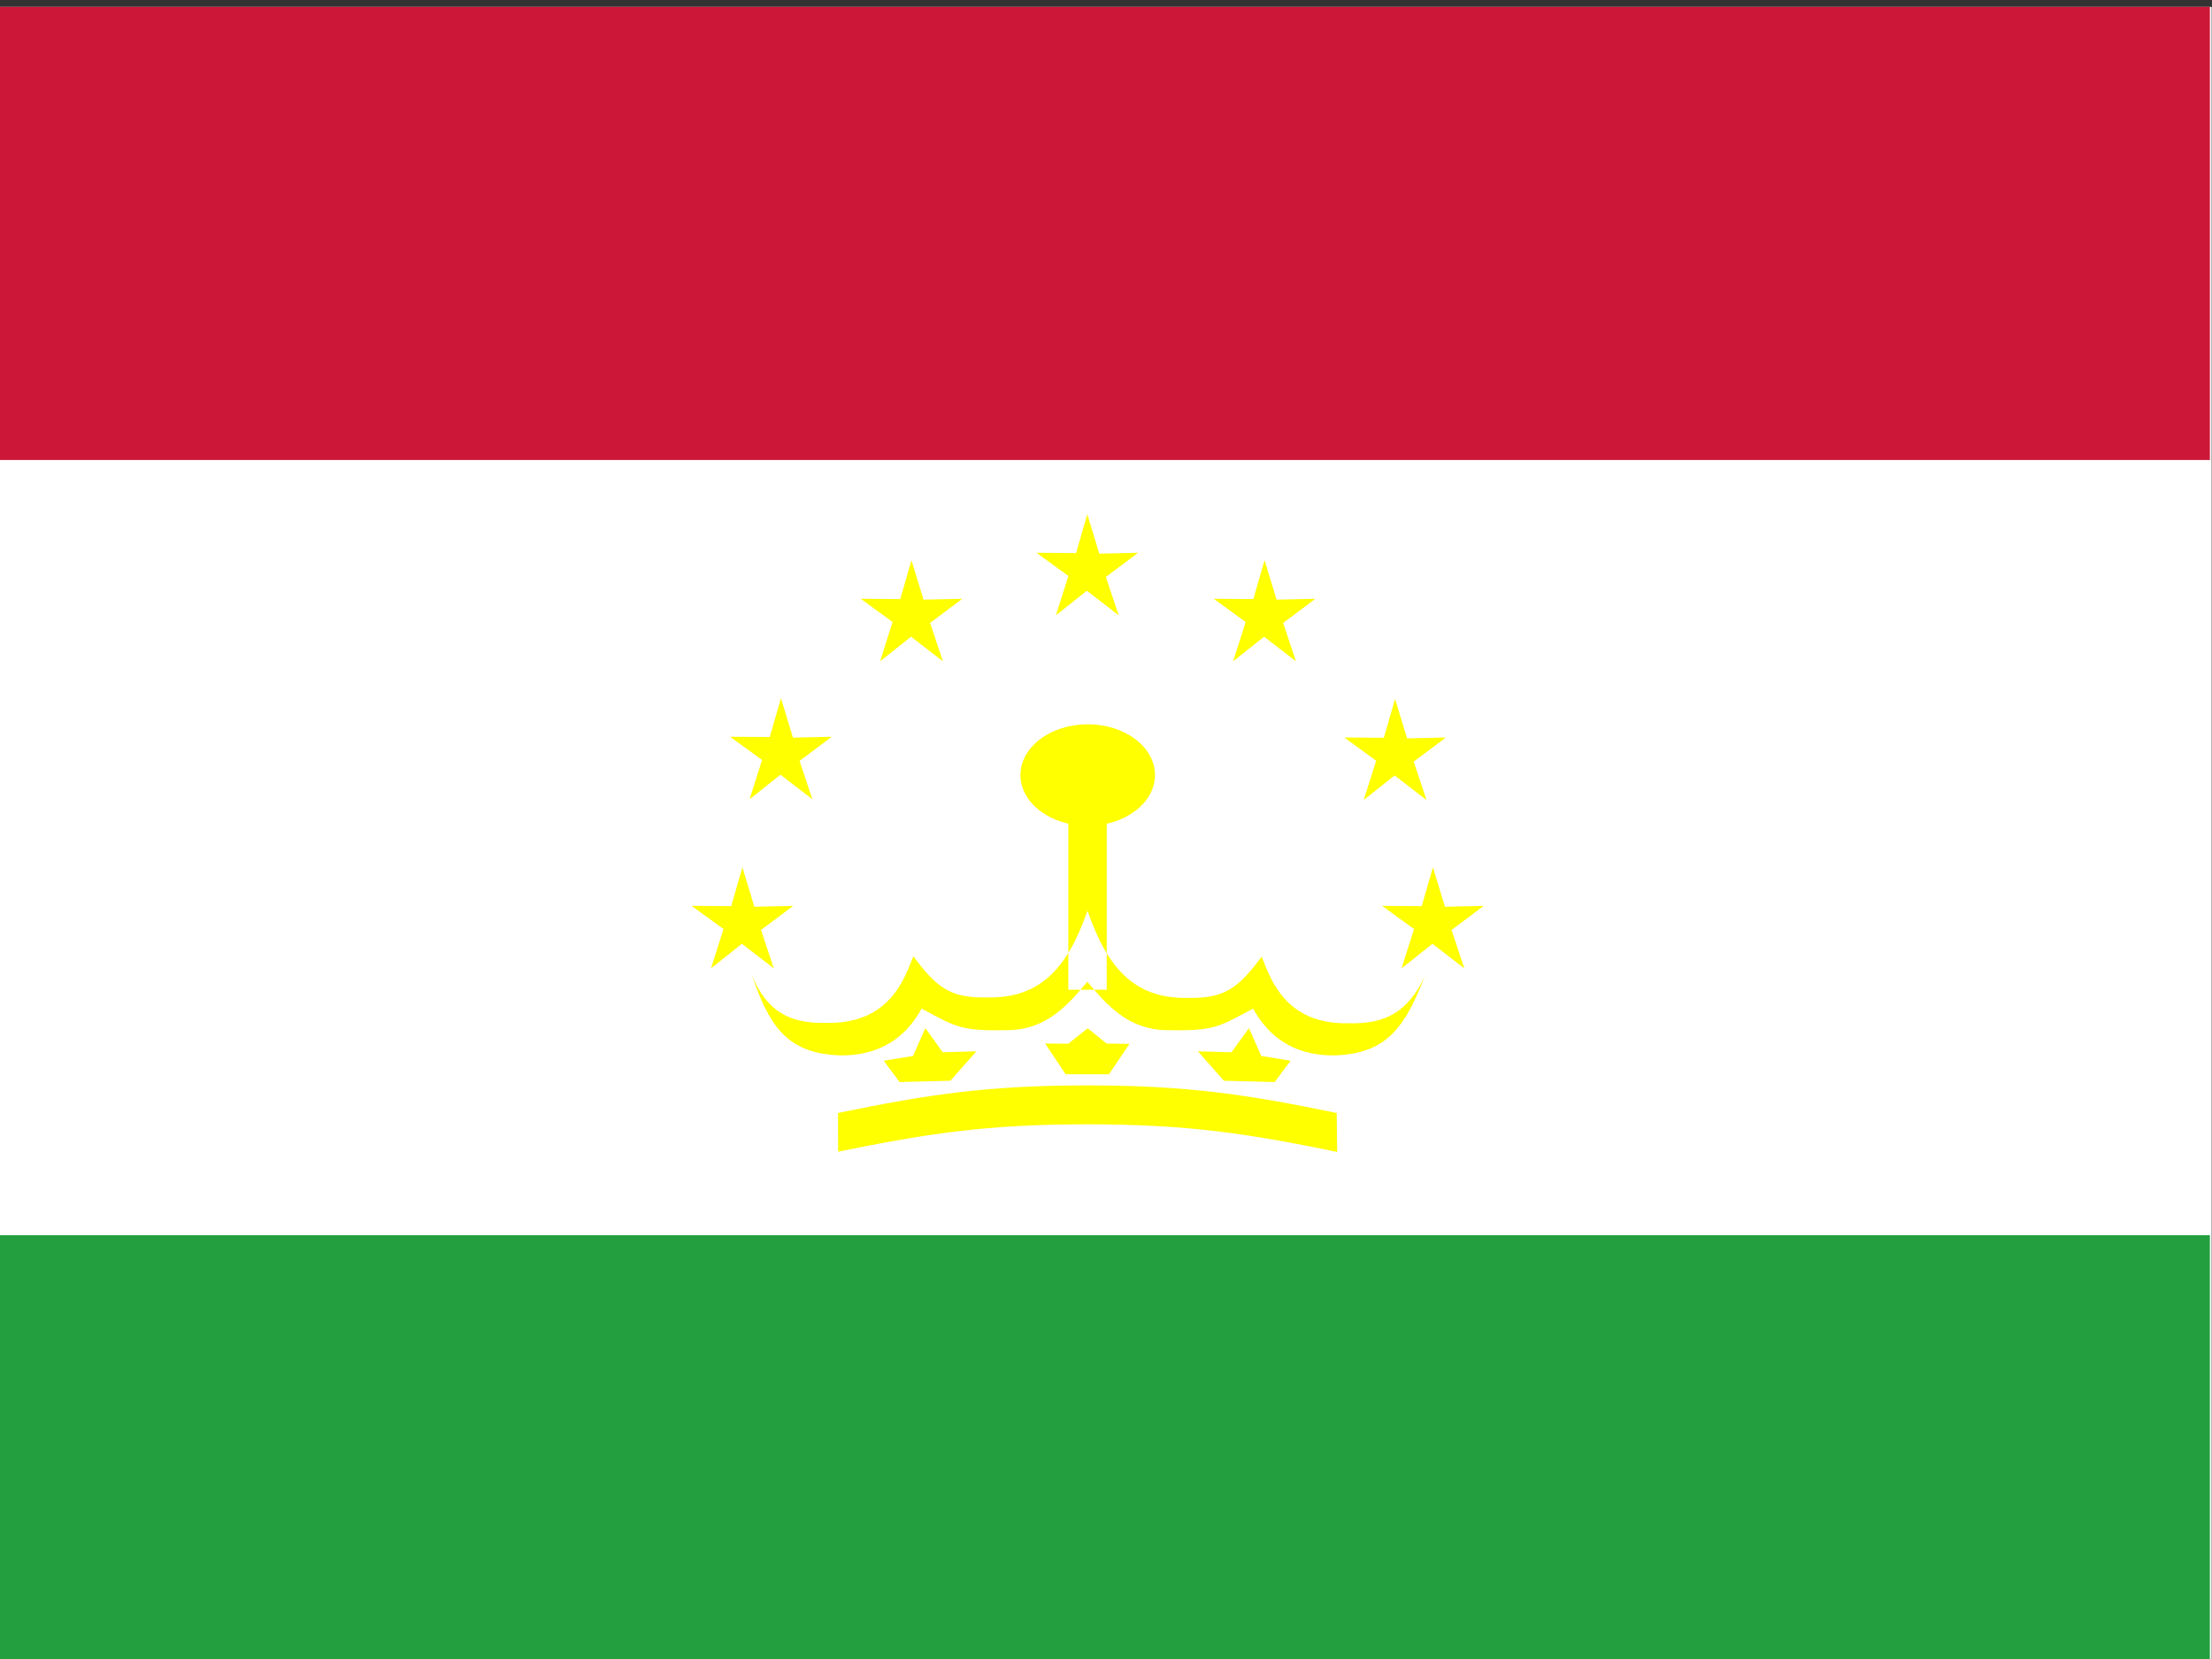 <?xml version="1.0" encoding="utf-8"?>
<!-- Generator: Adobe Illustrator 16.0.0, SVG Export Plug-In . SVG Version: 6.00 Build 0)  -->
<!DOCTYPE svg PUBLIC "-//W3C//DTD SVG 1.1//EN" "http://www.w3.org/Graphics/SVG/1.1/DTD/svg11.dtd">
<svg version="1.1"
	 id="svg3446" xmlns:cc="http://creativecommons.org/ns#" xmlns:dc="http://purl.org/dc/elements/1.1/" xmlns:rdf="http://www.w3.org/1999/02/22-rdf-syntax-ns#"
	 xmlns="http://www.w3.org/2000/svg" xmlns:xlink="http://www.w3.org/1999/xlink" x="0px" y="0px" width="144px" height="108px"
	 viewBox="0 0 144 108" enable-background="new 0 0 144 108" xml:space="preserve">
<rect x="0" y="0" width="144" height="108" fill="#333333" stroke="none"/>
<rect id="rect3450" y="0.45" fill="#FFFFFF" width="143.979" height="107.801"/>
<rect id="rect3449" y="80.412" fill="#239F40" width="143.863" height="27.846"/>
<rect id="rect3452" y="0.45" fill="#CD1738" width="143.863" height="29.495"/>
<path fill="#FFFF00" d="M50.84,45.452l0.781,2.569l2.525-0.057l-2.095,1.57l0.833,2.496l-2.074-1.597l-2.013,1.597l0.813-2.557
	l-2.075-1.509l2.575,0.017L50.84,45.452z M48.33,56.46l0.779,2.57l2.528-0.058l-2.096,1.569l0.832,2.498l-2.074-1.599l-2.012,1.599
	l0.813-2.56l-2.077-1.508l2.578,0.019L48.33,56.46z M59.338,36.469l0.78,2.569l2.526-0.057l-2.095,1.571l0.833,2.496l-2.074-1.598
	l-2.013,1.598l0.812-2.557l-2.076-1.51l2.576,0.018L59.338,36.469z M70.782,33.476l0.781,2.568l2.526-0.057l-2.096,1.572
	l0.833,2.496l-2.074-1.599l-2.013,1.599l0.814-2.558l-2.076-1.51l2.576,0.02L70.782,33.476z M82.323,36.469l0.78,2.569l2.525-0.057
	l-2.095,1.571l0.831,2.496l-2.073-1.598l-2.013,1.598l0.813-2.557l-2.075-1.51l2.575,0.018L82.323,36.469z M90.82,45.499
	l0.781,2.569l2.525-0.056l-2.096,1.569l0.834,2.498l-2.074-1.599l-2.014,1.599l0.813-2.558l-2.075-1.509l2.575,0.017L90.82,45.499z
	 M93.284,56.46l0.778,2.57l2.528-0.058l-2.096,1.569l0.832,2.498l-2.073-1.599L91.24,63.04l0.814-2.56l-2.076-1.508l2.576,0.019
	L93.284,56.46z M75.188,50.454c0,1.824-1.961,3.305-4.378,3.305c-2.418,0-4.379-1.479-4.379-3.305c0-1.824,1.96-3.303,4.379-3.303
	C73.229,47.151,75.188,48.63,75.188,50.454z M69.547,52.786h2.5V64.43h-2.5V52.786z M92.756,63.551
	c-1.089,2.309-2.554,3.129-4.943,3.063c-4.186,0.1-5.129-2.974-5.676-4.33c-1.479,1.946-2.318,2.725-4.775,2.678
	c-3.498,0.078-5.263-1.914-6.565-5.678c-1.304,3.739-3.07,5.729-6.568,5.651c-2.455,0.049-3.295-0.729-4.774-2.678
	c-0.546,1.357-1.49,4.432-5.676,4.33c-2.391,0.064-3.854-0.756-4.835-3.098c1.137,3.271,2.264,5.103,5.756,5.215
	c3.163,0.039,4.613-1.793,5.297-3.045c2.279,1.209,2.514,1.479,5.745,1.4c2.412-0.076,3.797-1.65,5.045-3.15
	c1.248,1.5,2.634,3.074,5.046,3.15c3.229,0.076,3.465-0.191,5.743-1.4c0.687,1.252,2.134,3.084,5.298,3.045
	C90.365,68.595,91.49,66.764,92.756,63.551L92.756,63.551z M60.23,66.919l1.141,1.584l2.189-0.063l-1.689,1.914l-3.308,0.086
	l-1.035-1.387l1.911-0.31l0.803-1.817 M81.314,66.919l-1.142,1.584l-2.188-0.063l1.688,1.914l3.309,0.086l1.035-1.387l-1.91-0.31
	l-0.803-1.817 M68.043,67.938c0-0.01,1.503,0.008,1.503,0.008l1.263-1.006l1.233,0.994l1.487,0.021l-1.339,1.979h-2.816
	L68.043,67.938L68.043,67.938z M87.048,74.991c-5.843-1.205-9.752-1.8-16.261-1.8c-6.51,0-10.419,0.595-16.224,1.785l-0.008-2.521
	c5.813-1.201,9.722-1.795,16.23-1.795c6.51,0,10.419,0.594,16.232,1.795L87.048,74.991L87.048,74.991z M73.09,50.466
	c0,0.717-1.024,1.298-2.288,1.298c-1.265,0-2.288-0.581-2.288-1.298c0-0.717,1.023-1.297,2.288-1.297
	C72.065,49.169,73.09,49.749,73.09,50.466z"/>
</svg>
